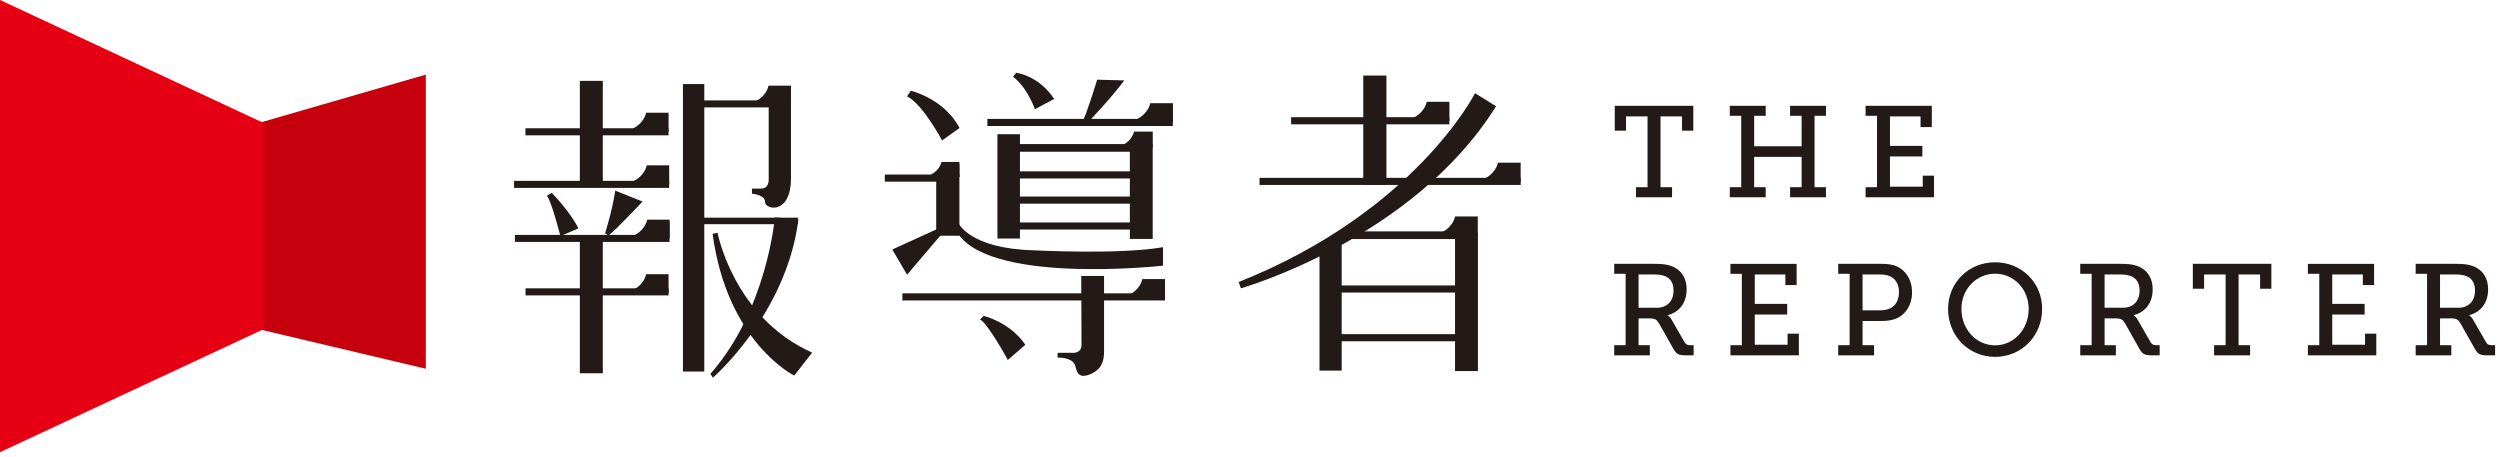 <svg width="219" height="40" xmlns="http://www.w3.org/2000/svg"><g fill="none" fill-rule="evenodd"><g fill="#231916"><path d="M123.863 10.286s.895-.398 1.118-1.366h1.988v1.664h-3.205l.099-.298zM130.103 15.614s.895-.398 1.119-1.367h1.988v1.664h-3.206l.1-.297zM126.348 20.327s.894-.398 1.119-1.367h1.987v1.666h-3.205l.1-.299z"/><path d="M113.103 10.89h13.859v-.623h-13.859zM110.335 16.201h22.882v-.621h-22.882zM117.748 20.94h10.788v-.671h-10.788zM116.566 25.627h12.058v-.622h-12.058zM116.566 29.895h12.058v-.623h-12.058z"/><path d="M115.588 32.463h1.944V21.358h-1.944zM127.462 32.506h2.002V20.408h-2.002zM119.421 16.178h2.03V6.615h-2.03z"/><path d="M129.21 8.166s-5.224 10.372-20.703 16.54l.197.55s15.084-4.283 22.353-15.95l-1.847-1.14zM99.644 10.407s.894-.397 1.117-1.366h1.988v1.665h-3.206l.1-.299zM98.948 25.812s.895-.399 1.119-1.368h1.988v1.665h-3.207l.1-.297z"/><path d="M86.494 11.038h16.244v-.622H86.494zM88.253 13.292h12.142v-.67H88.253zM88.282 15.632h12.142v-.622H88.282zM88.253 17.84h12.142v-.622H88.253zM88.253 20.108h12.142v-.622H88.253zM77.507 15.913h6.203v-.623h-6.203z"/><path d="M82.011 20.65h2.033v-5.401h-2.033zM100.283 10.413s.708-.314.884-1.08h1.571v1.316h-2.534l.08-.236z"/><path d="M81.588 15.266s.708-.314.885-1.08h1.57v1.316h-2.534l.08-.236zM79.048 26.319h23.006v-.623H79.048z"/><path d="M99.578 25.693s.708-.313.884-1.08h1.572v1.317h-2.535l.08-.237zM98.411 12.662s.74-.33.926-1.131h1.645v1.377H98.33l.082-.246zM81.985 15.285s.593-.265.741-.907h1.318v1.105h-2.126l.067-.198zM79.46 8.445l.324-.5s2.946.706 4.272 3.269l-1.532 1.09s-1.68-3.181-3.064-3.86M88.74 6.719l.283-.345s1.945.22 3.324 2.29l-1.692.908s-.628-1.88-1.914-2.853M96.11 6.98s-.933 3.086-1.287 3.665h.547s1.865-1.929 3.119-3.602l-2.38-.063zM78.164 21.856l4.007-1.827.295.502-3.006 3.534zM83.938 19.502s.933 2.289 6.668 2.426c0 0 7.495.393 11.276-.275v1.62s-15.91 1.768-18.208-3.241l.264-.53z"/><path d="M87.374 20.897h1.973v-9.143h-1.973zM98.975 20.93h2.002v-8.276h-2.002zM85.843 27.995l.323-.324s2.299.53 3.654 2.533l-1.532 1.326s-1.827-3.33-2.445-3.535M94.717 24.173h1.999v6.634c0 .656-.157 1.29-.693 1.684-.302.222-.905.522-1.294.41-.508-.147-.414-.796-.686-1.135-.288-.357-.976-.444-1.406-.444l.016-.418h1.226s.862.129.862-.71c0-.838-.024-6.02-.024-6.02M46.028 11.853h12.535v-.616H46.028zM60.577 9.41h7.642v-.617h-7.642zM61.043 19.637h8.851v-.569h-8.85z"/><path d="M50.793 16.21h2.013V7.082h-2.013zM59.826 32.549h1.87V7.362h-1.87zM50.793 32.698h2.013V20.933h-2.013zM55.492 11.23s.885-.393 1.107-1.352h1.968v1.648h-3.174l.099-.295zM55.492 25.376s.885-.394 1.107-1.354h1.968v1.65h-3.174l.099-.296zM66.214 8.858s.887-.394 1.109-1.354h1.967v1.649h-3.174l.098-.295zM55.587 20.598s.885-.394 1.106-1.354h1.969v1.65h-3.174l.099-.296zM55.546 15.836s.885-.394 1.107-1.353h1.968v1.647h-3.174l.099-.294z"/><path d="M45.032 16.46h13.586v-.616H45.032zM45.108 21.193H58.65v-.616H45.108z"/><path d="M56.216 20.547s.7-.313.874-1.07h1.556v1.302h-2.508l.078-.232zM46.037 25.877H58.57v-.617H46.037zM47.905 17.147l.428-.252s1.614 1.633 2.333 3.111l-1.574.68s-.797-3.13-1.187-3.54M53.896 16.7l2.393.954s-2.238 2.391-2.977 2.974l-.31-.194s.622-1.907.894-3.735M67.337 8.79V15.611s.104.908-.664.908h-.802v.452s1.151.07 1.151.734c0 .662 2.268 1.15 2.268-2.094v-6.89l-1.953.07zM67.879 19.046s-.682 8.08-5.643 13.699l.209.342s6.45-5.566 7.497-13.865l-2.063-.176z"/><path d="M62.86 20.394s1.4 7.43 8.286 10.494L69.57 32.9s-5.864-2.878-7.147-12.418l.437-.088z"/><g><path d="M143.315 16.397h1.01v-6.198h-1.884v1.248h-.988v-2.18h6.88v2.18h-.988v-1.248h-1.884v6.198h1.01v.885h-3.156zM151.531 16.397h1v-6.255h-1v-.874h3.145v.874h-1.01v2.668h4.154v-2.668h-1.01v-.874h3.145v.874h-1v6.255h1v.885h-3.144v-.885h1.01V13.74h-4.156v2.657h1.01v.885h-3.144zM163.426 16.397h1v-6.255h-1v-.874h5.8v1.861h-.986v-.93h-2.68v2.576h2.838v.931h-2.838v2.646h2.872v-.966h.988v1.896h-5.994zM145.15 26.96c.874 0 1.453-.568 1.453-1.51 0-.624-.25-1.056-.749-1.26-.261-.102-.602-.147-.988-.147h-1.328v2.916h1.612zm-3.746 3.28h1v-6.254h-1v-.874h3.474c.567 0 1.033.022 1.475.17.84.284 1.396.988 1.396 2.078 0 1.158-.635 1.985-1.657 2.247v.023s.204.113.34.374l1.136 1.975c.125.217.273.262.556.262h.238v.885h-.68c-.682 0-.84-.124-1.113-.602l-1.238-2.19c-.204-.341-.351-.443-.84-.443h-.953v2.35h.987v.885h-3.121v-.885zM151.585 30.24h.999v-6.254h-1v-.874h5.801v1.861h-.987v-.93h-2.68v2.576h2.839v.931h-2.839v2.646h2.873v-.966h.988v1.896h-5.994zM164.649 27.187c.363 0 .647-.057.896-.158.511-.228.807-.74.807-1.431 0-.648-.262-1.124-.716-1.362-.25-.137-.59-.194-.975-.194h-1.5v3.145h1.488zm-3.622 3.054h1v-6.255h-1v-.875h3.735c.488 0 .976.035 1.374.216.829.352 1.362 1.204 1.362 2.27 0 1.124-.59 2.033-1.51 2.35-.375.137-.76.17-1.203.17h-1.623v2.124h1.01v.885h-3.145v-.885zM174.773 30.252c1.623 0 2.94-1.385 2.94-3.19 0-1.749-1.317-3.087-2.94-3.087-1.635 0-2.952 1.338-2.952 3.087 0 1.805 1.317 3.19 2.952 3.19m0-7.276c2.315 0 4.12 1.782 4.12 4.086 0 2.361-1.805 4.2-4.12 4.2-2.327 0-4.121-1.839-4.121-4.2 0-2.304 1.794-4.086 4.12-4.086M185.975 26.96c.874 0 1.453-.568 1.453-1.51 0-.624-.25-1.056-.75-1.26-.26-.102-.6-.147-.987-.147h-1.328v2.916h1.612zm-3.746 3.28h.999v-6.254h-1v-.874h3.475c.567 0 1.032.022 1.475.17.84.284 1.396.988 1.396 2.078 0 1.158-.635 1.985-1.657 2.247v.023s.204.113.34.374l1.135 1.975c.126.217.273.262.557.262h.238v.885h-.68c-.682 0-.841-.124-1.113-.602l-1.237-2.19c-.205-.341-.352-.443-.84-.443h-.954v2.35h.987v.885h-3.121v-.885zM193.953 30.24h1.01v-6.197h-1.884v1.248h-.987v-2.18h6.878v2.18h-.987v-1.248H196.1v6.198h1.01v.885h-3.156zM202.17 30.24h.999v-6.254h-.999v-.874h5.8v1.861h-.987v-.93h-2.679v2.576h2.838v.931h-2.838v2.646h2.872v-.966h.988v1.896h-5.994zM215.359 26.96c.874 0 1.453-.568 1.453-1.51 0-.624-.25-1.056-.75-1.26-.26-.102-.6-.147-.987-.147h-1.328v2.916h1.612zm-3.746 3.28h.999v-6.254h-1v-.874h3.474c.568 0 1.033.022 1.476.17.84.284 1.396.988 1.396 2.078 0 1.158-.635 1.985-1.657 2.247v.023s.204.113.34.374l1.136 1.975c.125.217.272.262.556.262h.238v.885h-.68c-.682 0-.841-.124-1.114-.602l-1.236-2.19c-.205-.341-.353-.443-.84-.443h-.954v2.35h.988v.885h-3.122v-.885z"/></g></g><path fill="#C7000D" d="M37.301 32.302l-14.613-3.46V10.766l14.613-4.23z"/><path fill="#E60013" d="M0 39.609L23.073 28.84V10.767L0 0z"/></g></svg>
